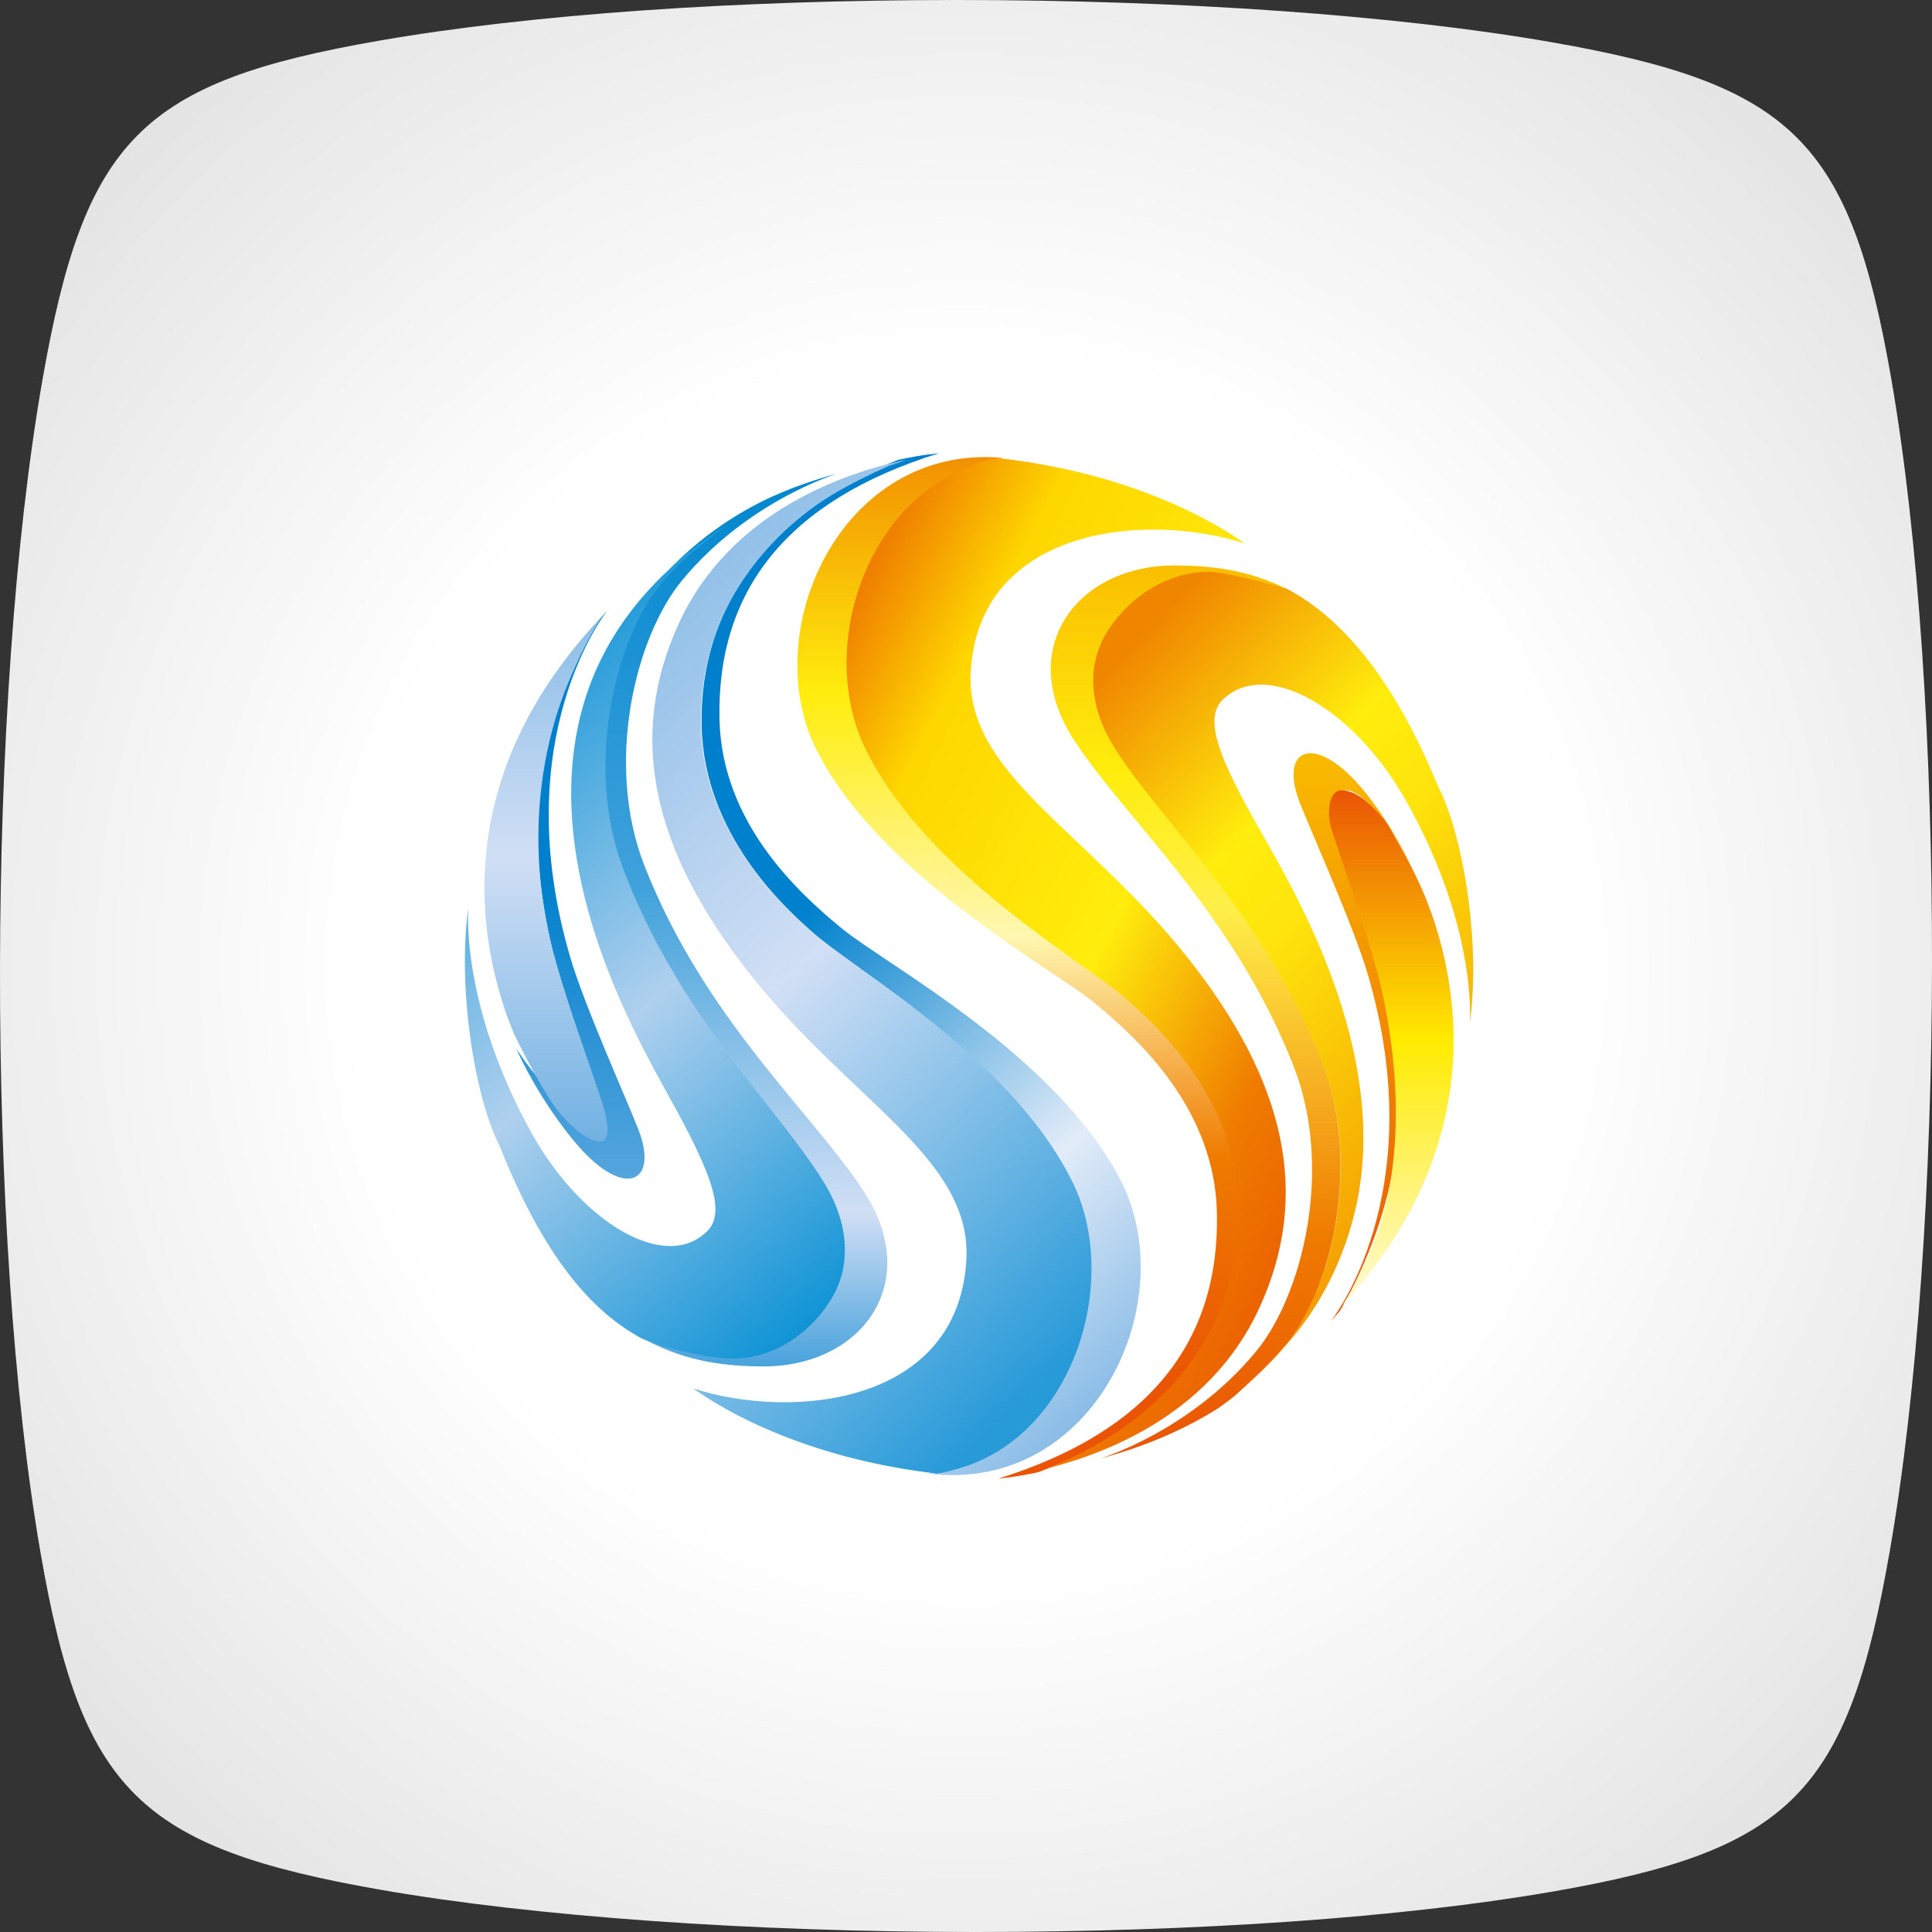 <?xml version="1.0" encoding="UTF-8" standalone="no"?>
<svg width="129px" height="129px" viewBox="0 0 129 129" version="1.1" xmlns="http://www.w3.org/2000/svg" xmlns:xlink="http://www.w3.org/1999/xlink">
    <rect x="0" y="0" width="129" height="129" fill="#333333" stroke="none"/>
    <!-- Generator: Sketch 46.2 (44496) - http://www.bohemiancoding.com/sketch -->
    <title>EOS</title>
    <desc>Created with Sketch.</desc>
    <defs>
        <radialGradient cx="50%" cy="50%" fx="50%" fy="50%" r="61.308%" id="radialGradient-1">
            <stop stop-color="#FFFFFF" offset="0%"></stop>
            <stop stop-color="#FFFFFF" offset="51.021%"></stop>
            <stop stop-color="#E3E3E3" offset="100%"></stop>
        </radialGradient>
        <linearGradient x1="50%" y1="0%" x2="50%" y2="100%" id="linearGradient-2">
            <stop stop-color="#FABF00" offset="0%"></stop>
            <stop stop-color="#FFED0D" offset="23.018%"></stop>
            <stop stop-color="#FFEF49" offset="38.131%"></stop>
            <stop stop-color="#EF7B00" offset="75.385%"></stop>
            <stop stop-color="#EA5404" offset="100%"></stop>
        </linearGradient>
        <linearGradient x1="50%" y1="0%" x2="50%" y2="91.544%" id="linearGradient-3">
            <stop stop-color="#F18B00" offset="0%"></stop>
            <stop stop-color="#FFED0D" offset="26.305%"></stop>
            <stop stop-color="#FFF7B1" offset="51.902%"></stop>
            <stop stop-color="#EF7B00" offset="75.385%"></stop>
            <stop stop-color="#EA5404" offset="100%"></stop>
        </linearGradient>
        <linearGradient x1="50%" y1="0%" x2="50%" y2="100%" id="linearGradient-4">
            <stop stop-color="#0080CC" offset="0%"></stop>
            <stop stop-color="#0080CC" offset="45.784%"></stop>
            <stop stop-color="#5BA8DE" offset="100%"></stop>
        </linearGradient>
        <linearGradient x1="50%" y1="0%" x2="50%" y2="100%" id="linearGradient-5">
            <stop stop-color="#0086CF" offset="0%"></stop>
            <stop stop-color="#41A2DB" offset="46.587%"></stop>
            <stop stop-color="#D1DFF5" offset="82.882%"></stop>
            <stop stop-color="#4AA3DC" offset="100%"></stop>
        </linearGradient>
        <linearGradient x1="62.29%" y1="100%" x2="19.843%" y2="0.463%" id="linearGradient-6">
            <stop stop-color="#8BBDE7" offset="0%"></stop>
            <stop stop-color="#E2ECF8" offset="23.338%"></stop>
            <stop stop-color="#0081CD" offset="62.039%"></stop>
            <stop stop-color="#0080CC" offset="100%"></stop>
        </linearGradient>
        <linearGradient x1="50%" y1="0%" x2="50%" y2="100%" id="linearGradient-7">
            <stop stop-color="#FABE00" offset="0%"></stop>
            <stop stop-color="#EA5404" offset="100%"></stop>
        </linearGradient>
        <linearGradient x1="10.143%" y1="9.671%" x2="83.488%" y2="91.56%" id="linearGradient-8">
            <stop stop-color="#F08100" offset="0%"></stop>
            <stop stop-color="#FED600" offset="17.746%"></stop>
            <stop stop-color="#FFED0D" offset="53.9%"></stop>
            <stop stop-color="#EF7B00" offset="82.913%"></stop>
            <stop stop-color="#EB6100" offset="100%"></stop>
        </linearGradient>
        <linearGradient x1="20.001%" y1="4.258%" x2="62.136%" y2="89.474%" id="linearGradient-9">
            <stop stop-color="#F08500" offset="0%"></stop>
            <stop stop-color="#FFED0D" offset="35.302%"></stop>
            <stop stop-color="#FEE40C" offset="51.43%"></stop>
            <stop stop-color="#F49C00" offset="100%"></stop>
        </linearGradient>
        <linearGradient x1="50%" y1="100%" x2="50%" y2="3.061617e-15%" id="linearGradient-10">
            <stop stop-color="#FFFBD9" offset="0%"></stop>
            <stop stop-color="#FFEB00" offset="51.462%"></stop>
            <stop stop-color="#EA5404" offset="100%"></stop>
        </linearGradient>
        <linearGradient x1="28.341%" y1="0%" x2="71.734%" y2="98.027%" id="linearGradient-11">
            <stop stop-color="#8BBDE7" offset="0%"></stop>
            <stop stop-color="#D1DFF5" offset="45.784%"></stop>
            <stop stop-color="#279AD8" offset="100%"></stop>
        </linearGradient>
        <linearGradient x1="50%" y1="0%" x2="88.3%" y2="97.389%" id="linearGradient-12">
            <stop stop-color="#1195D6" offset="0%"></stop>
            <stop stop-color="#AFD0EE" offset="50.725%"></stop>
            <stop stop-color="#0E93D5" offset="100%"></stop>
        </linearGradient>
        <linearGradient x1="50%" y1="0%" x2="50%" y2="100%" id="linearGradient-13">
            <stop stop-color="#8BBDE7" offset="0%"></stop>
            <stop stop-color="#D1DFF5" offset="45.784%"></stop>
            <stop stop-color="#70B1E2" offset="100%"></stop>
        </linearGradient>
    </defs>
    <g id="Page-1" stroke="none" stroke-width="1" fill="none" fill-rule="evenodd">
        <g id="Artboard" transform="translate(-601, -1410)" fill-rule="nonzero">
            <g id="EOS" transform="translate(601, 1410)">
                <path d="M103.619,2.822 C93.372,1.028 78.907,0 63.939,0 C49.103,0 35.382,0.966 25.306,2.717 C9.426,5.477 5.644,9.29 2.832,25.382 C-0.895,46.692 -0.951,82.554 2.71,103.694 C5.46,119.573 9.273,123.353 25.373,126.173 C35.646,127.97 50.141,129 65.14,129 C79.942,129 93.636,128.04 103.697,126.297 C119.579,123.535 123.362,119.724 126.17,103.627 C129.899,82.314 129.95,46.444 126.282,25.301 C123.525,9.421 119.714,5.639 103.619,2.822 Z" id="Shape" fill="url(#radialGradient-1)"></path>
                <g id="Group-2" transform="translate(31, 30)">
                    <path d="M55.074,59.526 C56.538,57.672 57.71,54.656 58.218,51.456 C58.797,47.82 58.495,44.161 57.375,41.158 C54.846,34.382 50.901,29.364 47.73,25.335 C46.272,23.477 44.888,21.721 43.88,20.084 C43.212,19.001 42.841,17.904 42.64,16.82 C42.64,16.807 42.635,16.797 42.635,16.786 C42.512,16.125 42.483,15.484 42.538,14.851 C42.541,14.827 42.541,14.803 42.544,14.777 C42.635,13.892 42.83,13.032 43.27,12.252 C44.564,9.97 47.168,8.613 50.233,8.626 C51.429,8.632 53.223,8.819 55.09,9.42 C52.441,8.035 49.824,7.764 47.492,7.754 C40.874,7.73 36.758,13.318 40.701,19.396 C44.166,24.725 51.346,30.92 55.369,41.171 C58.057,48.021 55.981,56.477 52.852,60.254 C48.415,65.614 42.435,67.394 42.435,67.394 C45.205,66.655 47.911,65.562 50.35,64.022 C50.705,63.779 51.071,63.494 51.436,63.21 C52.943,61.83 53.932,60.979 55.074,59.526 L55.074,59.526 Z" id="Shape" fill="url(#linearGradient-2)"></path>
                    <path d="M43.666,65.592 C44.378,65.102 45.735,64.579 46.361,64.029 C46.6,63.814 46.83,63.593 47.055,63.367 C47.343,63.092 47.596,62.797 47.856,62.51 C48.299,62.003 48.732,61.468 49.156,60.872 C51.293,57.874 52.336,54.394 52.252,50.519 C52.1,43.245 46.7,38.378 44.924,36.778 C44.325,36.237 43.371,35.536 42.157,34.644 C38.053,31.634 30.497,26.595 27.416,20.138 C25.242,15.57 25.939,9.34 29.118,4.981 C30.889,2.55 33.365,1.062 35.959,0.574 C25.161,-0.417 19.437,12.259 23.608,20.249 C27.967,28.612 39.145,34.55 42.127,37.001 C45.06,39.419 50.1,44.075 50.253,50.945 C50.453,59.491 45.815,65.558 35.671,68.724 C35.671,68.724 36.743,68.645 38.357,68.291 C40.166,67.601 41.837,66.795 43.303,65.835 C43.425,65.756 43.547,65.671 43.666,65.592 Z" id="Shape" fill="url(#linearGradient-3)"></path>
                    <path d="M9,11.391 C8.927,11.523 8.547,12.182 8.162,12.907 C7.844,13.505 6.722,14.509 6.245,15.87 C4.947,19.559 4.154,25.484 5.705,32.636 C6.174,34.806 7.356,38.358 8.218,40.952 C8.565,42.004 8.868,42.914 9.038,43.469 C9.487,44.969 9.55,45.277 9.038,45.54 C8.439,45.851 7.557,45.136 6.245,43.47 C5.821,42.932 4.857,42.09 3.469,40.02 C4.818,42.999 6.783,45.66 7.934,46.875 C10.885,50.002 12.961,48.844 11.62,45.403 C10.84,43.389 8.057,37.235 7.097,33.985 C2.737,19.267 9.551,10.764 9.551,10.764 C9.348,10.972 9.196,11.183 9,11.391 Z" id="Shape" fill="url(#linearGradient-4)"></path>
                    <path d="M21.716,2.67 C21.267,2.841 20.834,3.036 20.396,3.229 C18.461,4.134 15.138,6.04 12.442,9.461 C10.983,11.32 9.806,14.338 9.299,17.537 C8.725,21.173 9.025,24.827 10.145,27.833 C12.675,34.611 16.62,39.626 19.791,43.657 C21.25,45.515 22.631,47.268 23.64,48.906 C25.311,51.614 25.534,54.469 24.25,56.737 C22.958,59.022 20.353,60.38 17.283,60.365 C15.841,60.359 14.154,60.072 13.03,59.784 C12.648,59.692 12.267,59.529 12.15,59.481 C14.854,60.942 17.532,61.226 19.916,61.237 C26.53,61.264 30.648,55.675 26.705,49.595 C23.237,44.269 16.057,38.071 12.037,27.822 C9.35,20.973 11.422,12.517 14.551,8.74 C18.989,3.38 24.971,1.599 24.971,1.599 C23.927,1.877 22.899,2.217 21.882,2.599 C21.92,2.585 21.999,2.558 22.001,2.556 L21.716,2.67 L21.716,2.67 Z" id="Shape" fill="url(#linearGradient-5)"></path>
                    <path d="M43.791,48.74 C39.417,40.379 28.193,34.442 25.202,31.988 C22.259,29.573 17.2,24.917 17.042,18.044 C16.845,9.499 21.5,3.435 31.68,0.268 C31.68,0.268 30.606,0.348 28.99,0.699 C28.627,0.836 28.277,0.983 27.929,1.133 C27.151,1.53 25.983,2.136 25.068,2.675 C19.01,6.231 15.707,11.792 15.846,18.473 C16,25.745 21.424,30.612 23.202,32.212 C23.809,32.752 24.771,33.457 25.99,34.348 C30.106,37.356 36.994,42.394 40.08,48.853 C42.045,52.955 41.708,58.397 39.218,62.722 C37.921,64.97 36.195,66.637 34.188,67.615 C33.624,67.889 32.81,68.164 32.065,68.277 C31.471,68.367 31.091,68.398 31.091,68.398 C31.171,68.383 31.23,68.356 31.306,68.34 C31.192,68.356 31.075,68.372 30.958,68.385 C31.005,68.39 31.044,68.4 31.091,68.405 C42.13,69.671 48.017,56.808 43.791,48.74 L43.791,48.74 Z" id="Shape" fill="url(#linearGradient-6)"></path>
                    <path d="M57.856,58.226 C58.075,57.999 58.245,57.77 58.454,57.54 C59.091,56.547 59.926,54.807 60.619,53.011 C62.021,49.363 63.367,43.509 61.819,36.357 C61.347,34.187 60.164,30.633 59.299,28.041 C58.95,26.987 58.653,26.079 58.483,25.52 C58.03,24.023 58.062,23.095 58.57,22.832 C59.172,22.524 60.158,23.209 61.466,24.87 L62.169,25.945 L63.181,27.733 C61.924,25.176 60.508,23.212 59.472,22.117 C56.521,18.99 54.442,20.145 55.786,23.588 C56.568,25.603 59.351,31.757 60.313,35.007 C64.669,49.726 57.856,58.226 57.856,58.226 L57.856,58.226 Z" id="Shape" fill="url(#linearGradient-7)"></path>
                    <path d="M28.528,5.122 C25.305,9.412 24.595,15.544 26.801,20.031 C29.948,26.435 36.989,31.452 41.198,34.45 C42.456,35.346 43.445,36.053 44.076,36.598 C45.925,38.214 51.549,43.132 51.709,50.511 C51.796,54.439 50.703,57.972 48.47,61.01 C46.292,63.975 43.122,66.319 39.067,68.007 C43.335,66.907 49.916,64.169 53.048,57.416 C56.593,49.794 54.865,42.169 48.214,33.838 C41.488,25.414 33.415,21.628 33.815,14.834 C34.393,5.174 45.538,4.167 52.099,6.283 C51.298,5.703 45.726,1.749 35.824,0.607 C35.507,0.644 35.185,0.663 34.884,0.728 L34.141,0.956 C33.004,1.383 30.506,2.488 28.528,5.122 Z" id="Shape" fill="url(#linearGradient-8)"></path>
                    <path d="M54.926,9.315 C54.767,9.263 50.99,8.184 49.752,8.179 C46.691,8.165 44.098,10.163 42.814,12.37 C41.538,14.563 41.764,17.329 43.433,19.958 C44.462,21.584 45.881,23.332 47.377,25.183 C50.645,29.23 54.717,34.263 57.331,41.073 C59.842,47.627 58.04,55.832 54.928,59.676 C53.888,60.957 52.674,62.001 51.326,63.009 C54.985,60.367 57.923,56.657 59.335,51.418 C61.923,41.834 56.713,31.71 53.736,26.504 C50.809,21.381 49.168,18.173 50.633,16.728 C53.502,13.903 59.378,17.252 62.871,23.45 C67.616,31.871 67.158,38.041 67.125,38.384 C67.916,32.958 66.657,25.607 64.995,22.448 C61.958,15.059 58.42,11.156 54.926,9.315 Z" id="Shape" fill="url(#linearGradient-9)"></path>
                    <path d="M57.863,25.229 C58.036,25.787 58.342,26.702 58.697,27.757 C59.58,30.372 60.789,33.962 61.274,36.16 C62.872,43.421 62.223,49.427 60.679,53.098 C59.836,55.11 59.402,55.881 59.072,56.436 C58.866,56.779 58.731,57.007 58.612,57.182 C67.162,47.86 67.027,38.273 64.688,31.285 C64.577,30.975 64.469,30.669 64.35,30.372 C64.287,30.202 64.222,30.035 64.158,29.867 C63.732,28.848 63.283,27.941 62.843,27.149 L61.616,24.978 C60.8,23.954 59.673,22.77 58.612,22.77 C57.55,22.77 57.684,24.646 57.863,25.229 Z" id="Shape" fill="url(#linearGradient-10)"></path>
                    <path d="M35.62,66.905 C37.243,65.922 38.655,64.467 39.756,62.6 C42.224,58.411 42.575,52.926 40.63,48.961 C37.495,42.554 30.475,37.537 26.283,34.545 C25.029,33.646 24.038,32.939 23.414,32.388 C21.569,30.774 15.958,25.857 15.8,18.478 C15.713,14.313 17.034,10.594 19.51,7.5 C19.562,7.436 19.614,7.369 19.666,7.302 C20.725,6.013 21.968,4.827 23.428,3.78 C24.414,3.076 25.628,2.401 26.881,1.791 C27.058,1.705 27.231,1.618 27.408,1.535 C27.977,1.27 28.544,1.018 29.105,0.79 C28.957,0.864 28.709,0.985 28.418,1.133 C28.775,0.983 29.134,0.836 29.504,0.699 C25.405,1.566 17.794,4.133 14.35,11.573 C10.82,19.199 12.541,26.821 19.17,35.155 C25.873,43.578 33.924,47.364 33.523,54.155 C32.945,63.818 21.839,64.821 15.299,62.709 C16.094,63.289 21.648,67.243 31.518,68.386 C31.638,68.372 31.758,68.356 31.875,68.341 C33.253,68.06 34.366,67.66 35.62,66.905 L35.62,66.905 Z" id="Shape" fill="url(#linearGradient-11)"></path>
                    <path d="M11.796,59.34 C13.184,60.03 16.403,60.714 17.905,60.72 C20.866,60.733 23.379,58.738 24.623,56.532 C25.854,54.345 25.639,51.583 24.021,48.959 C23.023,47.338 21.653,45.593 20.202,43.743 C17.037,39.705 13.096,34.681 10.567,27.882 C8.131,21.339 9.929,13.184 12.891,9.31 C13.824,8.086 14.947,7.059 16.057,6.193 C16.214,6.064 16.363,5.954 16.523,5.833 C16.65,5.738 16.775,5.639 16.902,5.547 C17.161,5.354 17.423,5.144 17.674,4.973 C13.465,7.631 9.362,11.637 7.814,17.555 C5.313,27.122 10.354,37.23 13.237,42.428 C16.077,47.542 17.659,50.745 16.24,52.185 C13.464,55.007 7.773,51.663 4.395,45.476 C-0.109,37.229 0.23,31.165 0.272,30.607 C-0.488,36.015 0.73,43.329 2.341,46.474 C5.272,53.836 8.423,57.503 11.796,59.34 Z" id="Shape" fill="url(#linearGradient-12)"></path>
                    <path d="M9.241,43.734 C9.061,43.168 8.74,42.244 8.376,41.171 C7.461,38.514 6.207,34.874 5.704,32.642 C4.047,25.27 5.409,19.204 6.99,15.473 C8.176,12.67 8.971,11.477 9.302,11.04 C0.179,20.6 0.319,30.463 2.779,37.622 C2.872,37.878 2.964,38.132 3.063,38.378 C3.138,38.584 3.219,38.783 3.301,38.982 C4.05,40.577 5.513,43.266 6.245,44.16 C7.76,46.018 8.904,46.377 9.277,46.191 C9.67,45.997 9.656,45.078 9.241,43.734 Z" id="Shape" fill="url(#linearGradient-13)"></path>
                </g>
            </g>
        </g>
    </g>
</svg>
